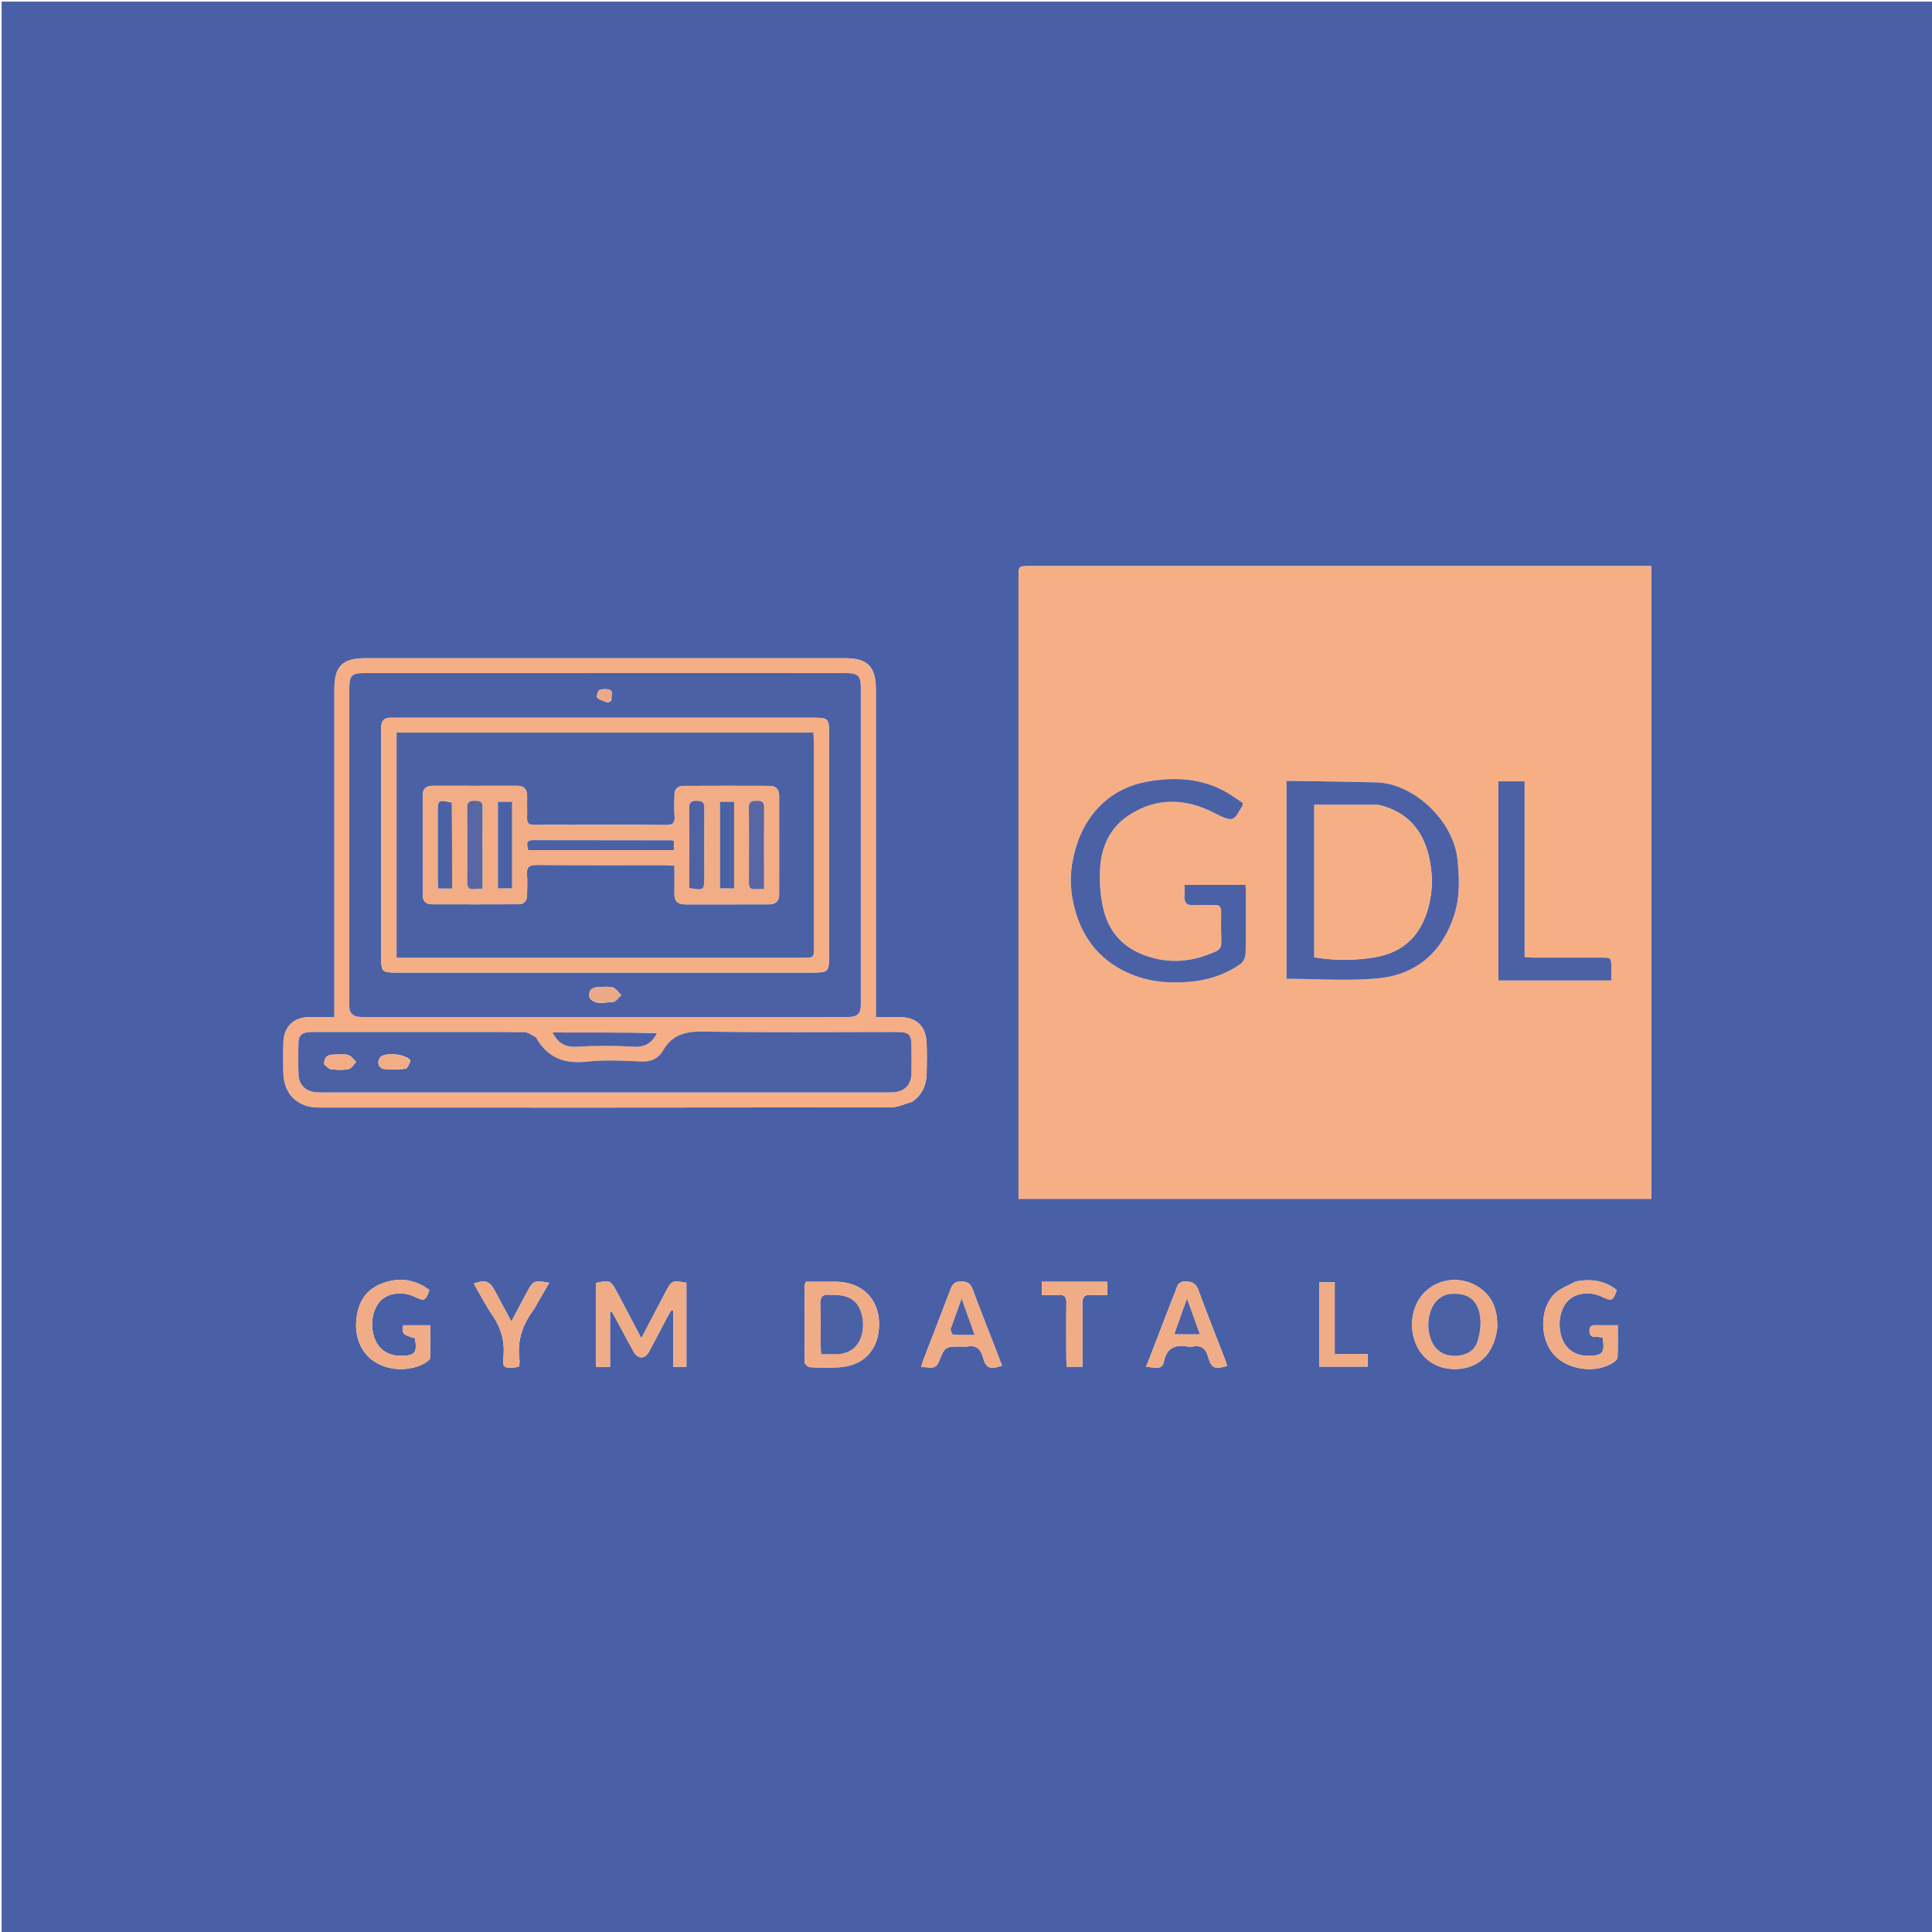 <svg version="1.1" id="Layer_1" xmlns="http://www.w3.org/2000/svg" xmlns:xlink="http://www.w3.org/1999/xlink" x="0px" y="0px"
	 width="100%" viewBox="0 0 1200 1200" enable-background="new 0 0 1200 1200" xml:space="preserve">
<path fill="#4960A6" opacity="1" stroke="none" 
	d="
M581,1201 

	C387.333,1201 194.167,1201 1,1201 
	C1,801 1,401 1,1 
	C401,1 801,1 1201,1 
	C1201,401 1201,801 1201,1201 
	C994.5,1201 788,1201 581,1201 
M632.622,554.5 
	C632.622,617.885 632.622,681.27 632.622,744.602 
	C764.299,744.602 894.993,744.602 1025.586,744.602 
	C1025.586,613.469 1025.586,482.758 1025.586,351.623 
	C1023.356,351.623 1021.539,351.623 1019.722,351.623 
	C892.915,351.623 766.108,351.622 639.3,351.626 
	C632.639,351.626 632.625,351.645 632.625,358.54 
	C632.621,423.526 632.622,488.513 632.622,554.5 
M566.646,684.262 
	C572.754,680.015 575.428,673.975 575.569,666.732 
	C575.689,660.57 575.766,654.398 575.56,648.241 
	C575.196,637.327 569.495,631.87 558.541,631.716 
	C553.593,631.647 548.643,631.705 544.003,631.705 
	C544.003,627.74 544.003,624.447 544.003,621.154 
	C544.003,556.844 544.005,492.533 544.002,428.223 
	C544.001,414.063 538.861,408.839 524.865,408.838 
	C425.567,408.831 326.269,408.831 226.971,408.837 
	C212.736,408.837 207.704,413.85 207.703,428.015 
	C207.698,492.492 207.7,556.969 207.7,621.446 
	C207.7,624.591 207.7,627.737 207.7,631.738 
	C202.315,631.738 196.871,631.568 191.441,631.776 
	C182.081,632.134 176.332,637.956 176.059,647.328 
	C175.878,653.488 175.962,659.657 176.007,665.821 
	C176.106,679.4 184.556,687.903 198.27,687.907 
	C316.561,687.944 434.852,687.962 553.143,687.792 
	C557.445,687.786 561.744,685.769 566.646,684.262 
M386.341,826.226 
	C388.705,830.627 390.98,835.079 393.455,839.416 
	C396.291,844.385 400.513,844.359 403.26,839.314 
	C407.002,832.443 410.543,825.463 414.203,818.548 
	C415.07,816.91 416.068,815.342 417.005,813.742 
	C417.379,813.88 417.753,814.018 418.127,814.155 
	C418.127,825.714 418.127,837.273 418.127,848.913 
	C421.203,848.913 423.763,848.913 426.339,848.913 
	C426.339,831.213 426.339,813.955 426.339,796.773 
	C417.583,795.131 417.083,795.375 413.428,802.384 
	C408.506,811.821 403.554,821.242 398.351,831.173 
	C393.104,821.234 388.069,811.69 383.027,802.151 
	C379.418,795.323 378.474,794.93 370.223,796.922 
	C370.223,814.134 370.223,831.405 370.223,849.008 
	C372.948,849.008 375.519,849.008 378.92,849.008 
	C378.92,837.406 378.92,826.13 378.92,814.853 
	C379.3,814.805 379.68,814.758 380.06,814.711 
	C382.051,818.325 384.042,821.94 386.341,826.226 
M513.487,796.126 
	C509.175,796.126 504.864,796.126 500.578,796.126 
	C500.228,797.114 499.825,797.723 499.822,798.334 
	C499.749,814.326 499.652,830.319 499.828,846.308 
	C499.839,847.331 501.969,849.135 503.189,849.202 
	C508.836,849.514 514.516,849.496 520.174,849.309 
	C536.358,848.773 546.262,838.196 546.012,821.896 
	C545.776,806.567 535.222,796.319 519.47,796.131 
	C517.804,796.111 516.137,796.127 513.487,796.126 
M929.916,825.238 
	C930.496,813.524 926.883,803.83 916.035,798.089 
	C905.583,792.558 892.627,794.687 884.707,802.829 
	C876.446,811.32 874.621,825.652 880.39,836.737 
	C885.745,847.028 896.727,852.041 909.124,849.854 
	C920.449,847.857 928.039,839.181 929.916,825.238 
M221.126,823.409 
	C221.915,849.88 248.854,855.09 263.864,846.709 
	C265.204,845.961 267.052,844.529 267.109,843.339 
	C267.426,836.755 267.26,830.147 267.26,823.123 
	C263.851,823.123 261.209,823.123 258.567,823.123 
	C255.817,823.123 253.067,823.123 250.417,823.123 
	C249.838,828.752 249.838,828.752 257.784,831.336 
	C259.161,840.28 257.835,841.975 249.341,842.115 
	C241.606,842.243 235.751,838.653 233.008,832.101 
	C229.442,823.581 231.159,812.662 236.892,807.395 
	C241.782,802.902 250.603,802.072 257.574,805.449 
	C263.586,808.361 264.31,808.055 266.721,801.295 
	C257.463,794.272 247.232,793.173 236.673,797.426 
	C225.632,801.872 221.415,811.106 221.126,823.409 
M978.587,795.954 
	C974.065,798.581 968.652,800.361 965.194,804 
	C956.13,813.54 956.482,831.575 965.045,841.265 
	C973.652,851.004 991.142,853.402 1002.118,846.241 
	C1003.245,845.507 1004.662,844.13 1004.705,843.003 
	C1004.953,836.58 1004.825,830.142 1004.825,823.125 
	C999.903,823.125 995.619,823.202 991.339,823.096 
	C988.821,823.033 987.202,823.477 987.254,826.57 
	C987.302,829.378 988.442,830.475 991.166,830.382 
	C992.608,830.332 994.062,830.609 995.416,830.73 
	C996.936,840.224 995.563,841.97 986.822,842.112 
	C979.089,842.239 973.282,838.67 970.514,832.091 
	C966.956,823.637 968.701,812.615 974.423,807.4 
	C979.369,802.892 988.035,802.079 995.089,805.46 
	C1001.114,808.348 1001.86,808.031 1004.2,801.337 
	C996.889,795.384 988.483,794.17 978.587,795.954 
M616.773,833.625 
	C612.562,822.78 608.182,811.996 604.234,801.056 
	C602.898,797.354 601.164,796.044 597.122,795.933 
	C592.768,795.814 591.483,797.923 590.207,801.305 
	C584.753,815.764 579.11,830.152 573.56,844.575 
	C573.052,845.896 572.716,847.284 572.14,849.164 
	C576.478,848.743 580.887,851.502 583.196,845.673 
	C586.908,836.301 587.048,836.357 597.163,836.357 
	C598.328,836.357 599.521,836.525 600.651,836.328 
	C606.239,835.351 609.038,837.635 610.542,843.157 
	C612.38,849.906 615.062,850.797 622.358,848.245 
	C620.569,843.614 618.782,838.991 616.773,833.625 
M729.057,804.459 
	C723.401,819.125 717.745,833.79 711.845,849.09 
	C716.413,848.805 721.68,851.733 722.926,845.738 
	C724.729,837.07 729.805,835.05 737.541,836.331 
	C738.674,836.518 739.895,836.525 741.025,836.328 
	C746.488,835.38 749.014,837.839 750.483,843.043 
	C752.416,849.893 754.695,850.673 762.215,848.385 
	C761.757,847.001 761.358,845.601 760.836,844.247 
	C755.333,829.981 749.634,815.787 744.406,801.422 
	C742.897,797.276 740.86,796.093 736.529,795.939 
	C730.423,795.723 731.171,800.676 729.057,804.459 
M331.639,813.21 
	C334.757,807.806 337.875,802.402 341.117,796.783 
	C331.488,795.153 331.184,795.292 327.112,802.935 
	C323.999,808.78 320.9,814.633 317.608,820.833 
	C314.037,814.166 310.689,807.889 307.316,801.625 
	C304.071,795.599 301.4,794.663 294.249,797.237 
	C298.116,803.88 301.584,810.721 305.881,816.994 
	C311.183,824.734 313.521,832.859 312.762,842.266 
	C312.159,849.742 312.648,849.796 320.04,849.295 
	C320.824,849.242 321.587,848.891 322.467,848.649 
	C322.554,847.171 322.856,845.822 322.674,844.542 
	C321.039,833.034 324.418,822.957 331.639,813.21 
M654.63,796.123 
	C652.196,796.123 649.762,796.123 647.096,796.123 
	C647.096,799.131 647.096,801.501 647.096,804.363 
	C650.834,804.363 654.155,804.55 657.446,804.314 
	C661.147,804.047 662.413,805.445 662.353,809.174 
	C662.169,820.669 662.277,832.169 662.307,843.668 
	C662.312,845.421 662.509,847.174 662.616,848.914 
	C666.084,848.914 668.972,848.914 672.356,848.914 
	C672.356,846.673 672.356,844.87 672.356,843.067 
	C672.358,832.068 672.52,821.066 672.28,810.073 
	C672.186,805.797 673.397,803.88 677.904,804.302 
	C681.136,804.605 684.42,804.361 687.73,804.361 
	C687.73,801.272 687.73,799.009 687.73,796.123 
	C676.839,796.123 666.218,796.123 654.63,796.123 
M829.016,814.501 
	C829.016,808.568 829.016,802.635 829.016,796.475 
	C825.486,796.475 822.604,796.475 819.425,796.475 
	C819.425,814.045 819.425,831.271 819.425,848.839 
	C829.552,848.839 839.534,848.839 849.476,848.839 
	C849.476,846.085 849.476,843.855 849.476,840.991 
	C842.544,840.991 835.992,840.991 829.016,840.991 
	C829.016,832.07 829.016,823.785 829.016,814.501 
z"/>
<path fill="#F6AF85" opacity="1" stroke="none" 
	d="
M632.622,554 
	C632.622,488.513 632.621,423.526 632.625,358.54 
	C632.625,351.645 632.639,351.626 639.3,351.626 
	C766.108,351.622 892.915,351.623 1019.722,351.623 
	C1021.539,351.623 1023.356,351.623 1025.586,351.623 
	C1025.586,482.758 1025.586,613.469 1025.586,744.602 
	C894.993,744.602 764.299,744.602 632.622,744.602 
	C632.622,681.27 632.622,617.885 632.622,554 
M799.071,561.5 
	C799.071,577.233 799.071,592.967 799.071,607.968 
	C818.865,607.968 837.944,609.517 856.662,607.577 
	C880.223,605.135 895.995,590.954 903.299,568.17 
	C906.907,556.917 906.435,545.408 905.239,533.718 
	C902.818,510.051 878.51,486.57 854.749,485.948 
	C838.14,485.514 821.525,485.34 804.913,485.058 
	C803.141,485.028 801.368,485.054 799.071,485.054 
	C799.071,510.639 799.071,535.57 799.071,561.5 
M666.368,533.127 
	C664.138,544.18 664.786,555.038 667.921,565.896 
	C672.978,583.408 683.365,596.223 699.963,603.972 
	C712.078,609.628 724.861,610.885 737.959,609.909 
	C749.778,609.029 760.831,605.516 770.56,598.68 
	C772.303,597.455 773.611,594.417 773.666,592.18 
	C773.979,579.688 773.854,567.184 773.85,554.685 
	C773.85,553.065 773.684,551.445 773.584,549.61 
	C760.876,549.61 748.526,549.61 735.757,549.61 
	C735.757,552.165 735.895,554.322 735.728,556.455 
	C735.388,560.813 737.289,562.457 741.609,562.178 
	C745.758,561.91 749.946,562.285 754.102,562.079 
	C757.347,561.919 758.572,563.11 758.5,566.372 
	C758.361,572.702 758.382,579.042 758.588,585.369 
	C758.683,588.309 757.583,589.887 754.924,591.073 
	C742.733,596.511 730.334,598.538 717.084,595.253 
	C700.948,591.251 689.768,581.759 685.624,565.786 
	C683.371,557.1 682.785,547.638 683.35,538.646 
	C684.157,525.791 689.505,514.25 700.481,506.811 
	C717.724,495.124 736.32,495.652 754.079,504.899 
	C767.191,511.726 766.261,508.978 771.68,500.506 
	C771.833,500.268 771.746,499.876 771.838,498.677 
	C768.066,496.247 764.118,493.254 759.787,490.995 
	C744.903,483.23 729.057,482.578 712.891,485.448 
	C701.384,487.49 691.175,492.443 682.993,500.798 
	C674.393,509.579 669.3,520.372 666.368,533.127 
M988.48,609.008 
	C992.415,609.008 996.349,609.008 1000.804,609.008 
	C1000.804,606.008 1000.807,603.71 1000.804,601.412 
	C1000.795,594.81 1000.794,594.8 994.419,594.796 
	C980.593,594.789 966.767,594.804 952.941,594.781 
	C951.165,594.778 949.39,594.606 946.962,594.477 
	C946.962,557.833 946.962,521.638 946.962,485.297 
	C941.181,485.297 936.084,485.297 930.665,485.297 
	C930.665,526.576 930.665,567.595 930.665,609.008 
	C949.875,609.008 968.68,609.008 988.48,609.008 
z"/>
<path fill="#F5AE85" opacity="1" stroke="none" 
	d="
M566.345,684.476 
	C561.744,685.769 557.445,687.786 553.143,687.792 
	C434.852,687.962 316.561,687.944 198.27,687.907 
	C184.556,687.903 176.106,679.4 176.007,665.821 
	C175.962,659.657 175.878,653.488 176.059,647.328 
	C176.332,637.956 182.081,632.134 191.441,631.776 
	C196.871,631.568 202.315,631.738 207.7,631.738 
	C207.7,627.737 207.7,624.591 207.7,621.446 
	C207.7,556.969 207.698,492.492 207.703,428.015 
	C207.704,413.85 212.736,408.837 226.971,408.837 
	C326.269,408.831 425.567,408.831 524.865,408.838 
	C538.861,408.839 544.001,414.063 544.002,428.223 
	C544.005,492.533 544.003,556.844 544.003,621.154 
	C544.003,624.447 544.003,627.74 544.003,631.705 
	C548.643,631.705 553.593,631.647 558.541,631.716 
	C569.495,631.87 575.196,637.327 575.56,648.241 
	C575.766,654.398 575.689,660.57 575.569,666.732 
	C575.428,673.975 572.754,680.015 566.345,684.476 
M486.5,418.063 
	C400.201,418.063 313.903,418.062 227.604,418.065 
	C218.136,418.065 216.964,419.234 216.963,428.679 
	C216.96,492.986 216.961,557.294 216.963,621.602 
	C216.963,622.934 216.933,624.27 217.008,625.599 
	C217.209,629.12 219.158,631.118 222.596,631.521 
	C224.571,631.753 226.585,631.706 228.582,631.706 
	C303.885,631.714 379.188,631.713 454.491,631.713 
	C478.315,631.713 502.139,631.741 525.963,631.691 
	C532.793,631.677 534.692,629.806 534.694,623.12 
	C534.72,557.812 534.721,492.505 534.696,427.198 
	C534.693,419.836 532.873,418.09 525.485,418.072 
	C512.823,418.042 500.162,418.064 486.5,418.063 
M411.44,652.944 
	C408.351,658.057 403.899,659.535 397.96,659.288 
	C386.815,658.824 375.529,658.183 364.498,659.4 
	C350.618,660.93 340.215,657.088 333.209,644.852 
	C333.046,644.567 332.837,644.23 332.563,644.101 
	C330.314,643.041 328.054,641.155 325.779,641.131 
	C304.618,640.901 283.453,640.995 262.289,640.995 
	C239.459,640.995 216.629,640.979 193.799,641.007 
	C187.818,641.014 185.561,642.684 185.389,647.783 
	C185.165,654.44 185.117,661.124 185.465,667.772 
	C185.787,673.924 189.909,677.778 196.049,678.368 
	C197.868,678.542 199.71,678.516 201.542,678.516 
	C317.693,678.522 433.843,678.522 549.994,678.518 
	C551.66,678.518 553.332,678.543 554.99,678.418 
	C561.929,677.893 565.962,673.73 566.093,666.831 
	C566.195,661.5 566.127,656.166 566.119,650.833 
	C566.107,642.232 564.887,640.998 556.332,640.997 
	C516.504,640.992 476.669,641.41 436.853,640.725 
	C425.87,640.536 417.483,642.613 411.44,652.944 
M407.857,641.288 
	C386.396,641.288 364.936,641.288 343.239,641.288 
	C346.62,648.082 351.214,650.531 358.378,650.118 
	C369.999,649.448 381.719,649.414 393.335,650.129 
	C400.566,650.575 404.973,647.881 407.857,641.288 
z"/>
<path fill="#EFAC86" opacity="1" stroke="none" 
	d="
M386.187,825.89 
	C384.042,821.94 382.051,818.325 380.06,814.711 
	C379.68,814.758 379.3,814.805 378.92,814.853 
	C378.92,826.13 378.92,837.406 378.92,849.008 
	C375.519,849.008 372.948,849.008 370.223,849.008 
	C370.223,831.405 370.223,814.134 370.223,796.922 
	C378.474,794.93 379.418,795.323 383.027,802.151 
	C388.069,811.69 393.104,821.234 398.351,831.173 
	C403.554,821.242 408.506,811.821 413.428,802.384 
	C417.083,795.375 417.583,795.131 426.339,796.773 
	C426.339,813.955 426.339,831.213 426.339,848.913 
	C423.763,848.913 421.203,848.913 418.127,848.913 
	C418.127,837.273 418.127,825.714 418.127,814.155 
	C417.753,814.018 417.379,813.88 417.005,813.742 
	C416.068,815.342 415.07,816.91 414.203,818.548 
	C410.543,825.463 407.002,832.443 403.26,839.314 
	C400.513,844.359 396.291,844.385 393.455,839.416 
	C390.98,835.079 388.705,830.627 386.187,825.89 
z"/>
<path fill="#F0AC86" opacity="1" stroke="none" 
	d="
M513.979,796.126 
	C516.137,796.127 517.804,796.111 519.47,796.131 
	C535.222,796.319 545.776,806.567 546.012,821.896 
	C546.262,838.196 536.358,848.773 520.174,849.309 
	C514.516,849.496 508.836,849.514 503.189,849.202 
	C501.969,849.135 499.839,847.331 499.828,846.308 
	C499.652,830.319 499.749,814.326 499.822,798.334 
	C499.825,797.723 500.228,797.114 500.578,796.126 
	C504.864,796.126 509.175,796.126 513.979,796.126 
M521.949,841.034 
	C534.096,839.5 537.123,828.016 535.703,818.858 
	C534.21,809.235 528.777,804.605 519.105,804.356 
	C517.941,804.326 516.761,804.469 515.615,804.327 
	C511.209,803.778 509.392,805.298 509.595,810.076 
	C509.963,818.708 509.681,827.368 509.718,836.016 
	C509.725,837.602 509.959,839.186 510.116,841.105 
	C514.118,841.105 517.588,841.105 521.949,841.034 
z"/>
<path fill="#F0AC86" opacity="1" stroke="none" 
	d="
M929.893,825.689 
	C928.039,839.181 920.449,847.857 909.124,849.854 
	C896.727,852.041 885.745,847.028 880.39,836.737 
	C874.621,825.652 876.446,811.32 884.707,802.829 
	C892.627,794.687 905.583,792.558 916.035,798.089 
	C926.883,803.83 930.496,813.524 929.893,825.689 
M899.167,803.914 
	C886.247,806.767 884.577,825.717 890.201,834.939 
	C893.599,840.511 898.823,842.508 905.094,842.069 
	C911.095,841.649 915.974,838.766 917.735,833.094 
	C919.214,828.336 919.967,822.936 919.355,818.03 
	C917.991,807.072 911.113,802.423 899.167,803.914 
z"/>
<path fill="#F0AC86" opacity="1" stroke="none" 
	d="
M221.126,822.957 
	C221.415,811.106 225.632,801.872 236.673,797.426 
	C247.232,793.173 257.463,794.272 266.721,801.295 
	C264.31,808.055 263.586,808.361 257.574,805.449 
	C250.603,802.072 241.782,802.902 236.892,807.395 
	C231.159,812.662 229.442,823.581 233.008,832.101 
	C235.751,838.653 241.606,842.243 249.341,842.115 
	C257.835,841.975 259.161,840.28 257.784,831.336 
	C249.838,828.752 249.838,828.752 250.417,823.123 
	C253.067,823.123 255.817,823.123 258.567,823.123 
	C261.209,823.123 263.851,823.123 267.26,823.123 
	C267.26,830.147 267.426,836.755 267.109,843.339 
	C267.052,844.529 265.204,845.961 263.864,846.709 
	C248.854,855.09 221.915,849.88 221.126,822.957 
z"/>
<path fill="#EFAC86" opacity="1" stroke="none" 
	d="
M978.998,795.86 
	C988.483,794.17 996.889,795.384 1004.2,801.337 
	C1001.86,808.031 1001.114,808.348 995.089,805.46 
	C988.035,802.079 979.369,802.892 974.423,807.4 
	C968.701,812.615 966.956,823.637 970.514,832.091 
	C973.282,838.67 979.089,842.239 986.822,842.112 
	C995.563,841.97 996.936,840.224 995.416,830.73 
	C994.062,830.609 992.608,830.332 991.166,830.382 
	C988.442,830.475 987.302,829.378 987.254,826.57 
	C987.202,823.477 988.821,823.033 991.339,823.096 
	C995.619,823.202 999.903,823.125 1004.825,823.125 
	C1004.825,830.142 1004.953,836.58 1004.705,843.003 
	C1004.662,844.13 1003.245,845.507 1002.118,846.241 
	C991.142,853.402 973.652,851.004 965.045,841.265 
	C956.482,831.575 956.13,813.54 965.194,804 
	C968.652,800.361 974.065,798.581 978.998,795.86 
z"/>
<path fill="#F0AC86" opacity="1" stroke="none" 
	d="
M616.885,833.996 
	C618.782,838.991 620.569,843.614 622.358,848.245 
	C615.062,850.797 612.38,849.906 610.542,843.157 
	C609.038,837.635 606.239,835.351 600.651,836.328 
	C599.521,836.525 598.328,836.357 597.163,836.357 
	C587.048,836.357 586.908,836.301 583.196,845.673 
	C580.887,851.502 576.478,848.743 572.14,849.164 
	C572.716,847.284 573.052,845.896 573.56,844.575 
	C579.11,830.152 584.753,815.764 590.207,801.305 
	C591.483,797.923 592.768,795.814 597.122,795.933 
	C601.164,796.044 602.898,797.354 604.234,801.056 
	C608.182,811.996 612.562,822.78 616.885,833.996 
M590.199,826.121 
	C590.812,827.112 591.374,828.917 592.048,828.96 
	C596.229,829.224 600.436,829.093 605.337,829.093 
	C602.596,821.443 600.173,814.679 597.28,806.606 
	C594.74,813.664 592.637,819.51 590.199,826.121 
z"/>
<path fill="#F0AC86" opacity="1" stroke="none" 
	d="
M729.187,804.095 
	C731.171,800.676 730.423,795.723 736.529,795.939 
	C740.86,796.093 742.897,797.276 744.406,801.422 
	C749.634,815.787 755.333,829.981 760.836,844.247 
	C761.358,845.601 761.757,847.001 762.215,848.385 
	C754.695,850.673 752.416,849.893 750.483,843.043 
	C749.014,837.839 746.488,835.38 741.025,836.328 
	C739.895,836.525 738.674,836.518 737.541,836.331 
	C729.805,835.05 724.729,837.07 722.926,845.738 
	C721.68,851.733 716.413,848.805 711.845,849.09 
	C717.745,833.79 723.401,819.125 729.187,804.095 
M734.243,814.884 
	C732.681,819.35 731.118,823.816 729.392,828.751 
	C735.007,828.751 739.808,828.751 745.217,828.751 
	C742.6,821.45 740.174,814.681 737.296,806.651 
	C736.095,809.95 735.324,812.069 734.243,814.884 
z"/>
<path fill="#EFAC86" opacity="1" stroke="none" 
	d="
M331.444,813.519 
	C324.418,822.957 321.039,833.034 322.674,844.542 
	C322.856,845.822 322.554,847.171 322.467,848.649 
	C321.587,848.891 320.824,849.242 320.04,849.295 
	C312.648,849.796 312.159,849.742 312.762,842.266 
	C313.521,832.859 311.183,824.734 305.881,816.994 
	C301.584,810.721 298.116,803.88 294.249,797.237 
	C301.4,794.663 304.071,795.599 307.316,801.625 
	C310.689,807.889 314.037,814.166 317.608,820.833 
	C320.9,814.633 323.999,808.78 327.112,802.935 
	C331.184,795.292 331.488,795.153 341.117,796.783 
	C337.875,802.402 334.757,807.806 331.444,813.519 
z"/>
<path fill="#F0AC86" opacity="1" stroke="none" 
	d="
M655.114,796.123 
	C666.218,796.123 676.839,796.123 687.73,796.123 
	C687.73,799.009 687.73,801.272 687.73,804.361 
	C684.42,804.361 681.136,804.605 677.904,804.302 
	C673.397,803.88 672.186,805.797 672.28,810.073 
	C672.52,821.066 672.358,832.068 672.356,843.067 
	C672.356,844.87 672.356,846.673 672.356,848.914 
	C668.972,848.914 666.084,848.914 662.616,848.914 
	C662.509,847.174 662.312,845.421 662.307,843.668 
	C662.277,832.169 662.169,820.669 662.353,809.174 
	C662.413,805.445 661.147,804.047 657.446,804.314 
	C654.155,804.55 650.834,804.363 647.096,804.363 
	C647.096,801.501 647.096,799.131 647.096,796.123 
	C649.762,796.123 652.196,796.123 655.114,796.123 
z"/>
<path fill="#F0AC86" opacity="1" stroke="none" 
	d="
M829.016,815.001 
	C829.016,823.785 829.016,832.07 829.016,840.991 
	C835.992,840.991 842.544,840.991 849.476,840.991 
	C849.476,843.855 849.476,846.085 849.476,848.839 
	C839.534,848.839 829.552,848.839 819.425,848.839 
	C819.425,831.271 819.425,814.045 819.425,796.475 
	C822.604,796.475 825.486,796.475 829.016,796.475 
	C829.016,802.635 829.016,808.568 829.016,815.001 
z"/>
<path fill="#4C61A5" opacity="1" stroke="none" 
	d="
M799.071,561 
	C799.071,535.57 799.071,510.639 799.071,485.054 
	C801.368,485.054 803.141,485.028 804.913,485.058 
	C821.525,485.34 838.14,485.514 854.749,485.948 
	C878.51,486.57 902.818,510.051 905.239,533.718 
	C906.435,545.408 906.907,556.917 903.299,568.17 
	C895.995,590.954 880.223,605.135 856.662,607.577 
	C837.944,609.517 818.865,607.968 799.071,607.968 
	C799.071,592.967 799.071,577.233 799.071,561 
M856.248,499.949 
	C843.023,499.949 829.797,499.949 816.327,499.949 
	C816.327,531.234 816.327,562.912 816.327,594.604 
	C829.157,596.676 841.694,596.643 854.163,594.515 
	C870.627,591.706 881.395,582.107 886.405,566.202 
	C889.987,554.829 890.188,543.227 887.441,531.697 
	C883.537,515.315 873.899,504.187 856.248,499.949 
z"/>
<path fill="#4B61A6" opacity="1" stroke="none" 
	d="
M666.591,532.76 
	C669.3,520.372 674.393,509.579 682.993,500.798 
	C691.175,492.443 701.384,487.49 712.891,485.448 
	C729.057,482.578 744.903,483.23 759.787,490.995 
	C764.118,493.254 768.066,496.247 771.838,498.677 
	C771.746,499.876 771.833,500.268 771.68,500.506 
	C766.261,508.978 767.191,511.726 754.079,504.899 
	C736.32,495.652 717.724,495.124 700.481,506.811 
	C689.505,514.25 684.157,525.791 683.35,538.646 
	C682.785,547.638 683.371,557.1 685.624,565.786 
	C689.768,581.759 700.948,591.251 717.084,595.253 
	C730.334,598.538 742.733,596.511 754.924,591.073 
	C757.583,589.887 758.683,588.309 758.588,585.369 
	C758.382,579.042 758.361,572.702 758.5,566.372 
	C758.572,563.11 757.347,561.919 754.102,562.079 
	C749.946,562.285 745.758,561.91 741.609,562.178 
	C737.289,562.457 735.388,560.813 735.728,556.455 
	C735.895,554.322 735.757,552.165 735.757,549.61 
	C748.526,549.61 760.876,549.61 773.584,549.61 
	C773.684,551.445 773.85,553.065 773.85,554.685 
	C773.854,567.184 773.979,579.688 773.666,592.18 
	C773.611,594.417 772.303,597.455 770.56,598.68 
	C760.831,605.516 749.778,609.029 737.959,609.909 
	C724.861,610.885 712.078,609.628 699.963,603.972 
	C683.365,596.223 672.978,583.408 667.921,565.896 
	C664.786,555.038 664.138,544.18 666.591,532.76 
z"/>
<path fill="#4C61A5" opacity="1" stroke="none" 
	d="
M987.983,609.008 
	C968.68,609.008 949.875,609.008 930.665,609.008 
	C930.665,567.595 930.665,526.576 930.665,485.297 
	C936.084,485.297 941.181,485.297 946.962,485.297 
	C946.962,521.638 946.962,557.833 946.962,594.477 
	C949.39,594.606 951.165,594.778 952.941,594.781 
	C966.767,594.804 980.593,594.789 994.419,594.796 
	C1000.794,594.8 1000.795,594.81 1000.804,601.412 
	C1000.807,603.71 1000.804,606.008 1000.804,609.008 
	C996.349,609.008 992.415,609.008 987.983,609.008 
z"/>
<path fill="#4C61A5" opacity="1" stroke="none" 
	d="
M487,418.063 
	C500.162,418.064 512.823,418.042 525.485,418.072 
	C532.873,418.09 534.693,419.836 534.696,427.198 
	C534.721,492.505 534.72,557.812 534.694,623.12 
	C534.692,629.806 532.793,631.677 525.963,631.691 
	C502.139,631.741 478.315,631.713 454.491,631.713 
	C379.188,631.713 303.885,631.714 228.582,631.706 
	C226.585,631.706 224.571,631.753 222.596,631.521 
	C219.158,631.118 217.209,629.12 217.008,625.599 
	C216.933,624.27 216.963,622.934 216.963,621.602 
	C216.961,557.294 216.96,492.986 216.963,428.679 
	C216.964,419.234 218.136,418.065 227.604,418.065 
	C313.903,418.062 400.201,418.063 487,418.063 
M236.793,469.5 
	C236.793,511.497 236.788,553.494 236.796,595.491 
	C236.797,603.317 237.547,604.058 245.386,604.058 
	C332.213,604.062 419.04,604.062 505.867,604.057 
	C514.103,604.057 514.917,603.221 514.917,594.809 
	C514.922,548.313 514.92,501.816 514.918,455.319 
	C514.918,446.359 514.342,445.794 505.185,445.794 
	C418.858,445.792 332.531,445.793 246.204,445.794 
	C245.205,445.794 244.202,445.849 243.205,445.791 
	C238.801,445.537 236.725,447.565 236.789,452.002 
	C236.868,457.5 236.799,463.001 236.793,469.5 
M366.208,619.943 
	C370.348,624.67 375.84,622.372 380.715,622.332 
	C382.448,622.318 384.159,619.621 385.88,618.149 
	C384.169,616.485 382.708,613.943 380.688,613.367 
	C377.766,612.536 374.433,613.004 371.286,613.146 
	C367.562,613.315 365.289,614.994 366.208,619.943 
M379.786,435.091 
	C379.718,432.899 380.404,429.357 379.418,428.805 
	C377.527,427.747 374.522,427.869 372.315,428.565 
	C371.371,428.863 370.367,432.882 370.95,433.378 
	C372.688,434.86 375.174,435.506 377.431,436.303 
	C377.883,436.463 378.609,435.845 379.786,435.091 
z"/>
<path fill="#4C61A5" opacity="1" stroke="none" 
	d="
M411.68,652.679 
	C417.483,642.613 425.87,640.536 436.853,640.725 
	C476.669,641.41 516.504,640.992 556.332,640.997 
	C564.887,640.998 566.107,642.232 566.119,650.833 
	C566.127,656.166 566.195,661.5 566.093,666.831 
	C565.962,673.73 561.929,677.893 554.99,678.418 
	C553.332,678.543 551.66,678.518 549.994,678.518 
	C433.843,678.522 317.693,678.522 201.542,678.516 
	C199.71,678.516 197.868,678.542 196.049,678.368 
	C189.909,677.778 185.787,673.924 185.465,667.772 
	C185.117,661.124 185.165,654.44 185.389,647.783 
	C185.561,642.684 187.818,641.014 193.799,641.007 
	C216.629,640.979 239.459,640.995 262.289,640.995 
	C283.453,640.995 304.618,640.901 325.779,641.131 
	C328.054,641.155 330.314,643.041 332.563,644.101 
	C332.837,644.23 333.046,644.567 333.209,644.852 
	C340.215,657.088 350.618,660.93 364.498,659.4 
	C375.529,658.183 386.815,658.824 397.96,659.288 
	C403.899,659.535 408.351,658.057 411.68,652.679 
M254.991,658.753 
	C252.374,654.726 239.445,653.268 236.281,656.642 
	C233.901,659.18 234.992,663.553 238.516,663.965 
	C242.904,664.477 247.443,664.361 251.829,663.816 
	C253.069,663.661 254.003,661.055 254.991,658.753 
M201.403,661.184 
	C202.784,662.201 204.08,663.913 205.564,664.096 
	C209.149,664.539 212.925,664.776 216.418,664.074 
	C218.244,663.707 219.636,661.181 221.223,659.631 
	C219.59,658.117 218.169,655.76 216.274,655.282 
	C213.315,654.536 210.034,655.009 206.891,655.063 
	C203.424,655.123 201.204,656.614 201.403,661.184 
z"/>
<path fill="#4C61A5" opacity="1" stroke="none" 
	d="
M407.995,641.616 
	C404.973,647.881 400.566,650.575 393.335,650.129 
	C381.719,649.414 369.999,649.448 358.378,650.118 
	C351.214,650.531 346.62,648.082 343.239,641.288 
	C364.936,641.288 386.396,641.288 407.995,641.616 
z"/>
<path fill="#4B61A6" opacity="1" stroke="none" 
	d="
M521.504,841.069 
	C517.588,841.105 514.118,841.105 510.116,841.105 
	C509.959,839.186 509.725,837.602 509.718,836.016 
	C509.681,827.368 509.963,818.708 509.595,810.076 
	C509.392,805.298 511.209,803.778 515.615,804.327 
	C516.761,804.469 517.941,804.326 519.105,804.356 
	C528.777,804.605 534.21,809.235 535.703,818.858 
	C537.123,828.016 534.096,839.5 521.504,841.069 
z"/>
<path fill="#4B61A6" opacity="1" stroke="none" 
	d="
M899.596,803.84 
	C911.113,802.423 917.991,807.072 919.355,818.03 
	C919.967,822.936 919.214,828.336 917.735,833.094 
	C915.974,838.766 911.095,841.649 905.094,842.069 
	C898.823,842.508 893.599,840.511 890.201,834.939 
	C884.577,825.717 886.247,806.767 899.596,803.84 
z"/>
<path fill="#4C61A5" opacity="1" stroke="none" 
	d="
M590.366,825.738 
	C592.637,819.51 594.74,813.664 597.28,806.606 
	C600.173,814.679 602.596,821.443 605.337,829.093 
	C600.436,829.093 596.229,829.224 592.048,828.96 
	C591.374,828.917 590.812,827.112 590.366,825.738 
z"/>
<path fill="#4C61A5" opacity="1" stroke="none" 
	d="
M734.398,814.536 
	C735.324,812.069 736.095,809.95 737.296,806.651 
	C740.174,814.681 742.6,821.45 745.217,828.751 
	C739.808,828.751 735.007,828.751 729.392,828.751 
	C731.118,823.816 732.681,819.35 734.398,814.536 
z"/>
<path fill="#F6AF85" opacity="1" stroke="none" 
	d="
M856.665,500.014 
	C873.899,504.187 883.537,515.315 887.441,531.697 
	C890.188,543.227 889.987,554.829 886.405,566.202 
	C881.395,582.107 870.627,591.706 854.163,594.515 
	C841.694,596.643 829.157,596.676 816.327,594.604 
	C816.327,562.912 816.327,531.234 816.327,499.949 
	C829.797,499.949 843.023,499.949 856.665,500.014 
z"/>
<path fill="#F5AF85" opacity="1" stroke="none" 
	d="
M236.793,469 
	C236.799,463.001 236.868,457.5 236.789,452.002 
	C236.725,447.565 238.801,445.537 243.205,445.791 
	C244.202,445.849 245.205,445.794 246.204,445.794 
	C332.531,445.793 418.858,445.792 505.185,445.794 
	C514.342,445.794 514.918,446.359 514.918,455.319 
	C514.92,501.816 514.922,548.313 514.917,594.809 
	C514.917,603.221 514.103,604.057 505.867,604.057 
	C419.04,604.062 332.213,604.062 245.386,604.058 
	C237.547,604.058 236.797,603.317 236.796,595.491 
	C236.788,553.494 236.793,511.497 236.793,469 
M423.5,455.02 
	C364.443,455.02 305.387,455.02 246.319,455.02 
	C246.319,501.999 246.319,548.087 246.319,594.843 
	C248.556,594.843 250.502,594.843 252.448,594.843 
	C334.589,594.843 416.73,594.843 498.871,594.841 
	C505.491,594.841 505.512,594.833 505.513,588.405 
	C505.52,546.085 505.521,503.764 505.504,461.444 
	C505.503,459.478 505.317,457.512 505.19,455.02 
	C478.063,455.02 451.281,455.02 423.5,455.02 
z"/>
<path fill="#EBAA87" opacity="1" stroke="none" 
	d="
M366.084,619.553 
	C365.289,614.994 367.562,613.315 371.286,613.146 
	C374.433,613.004 377.766,612.536 380.688,613.367 
	C382.708,613.943 384.169,616.485 385.88,618.149 
	C384.159,619.621 382.448,622.318 380.715,622.332 
	C375.84,622.372 370.348,624.67 366.084,619.553 
z"/>
<path fill="#EBAA87" opacity="1" stroke="none" 
	d="
M379.498,435.339 
	C378.609,435.845 377.883,436.463 377.431,436.303 
	C375.174,435.506 372.688,434.86 370.95,433.378 
	C370.367,432.882 371.371,428.863 372.315,428.565 
	C374.522,427.869 377.527,427.747 379.418,428.805 
	C380.404,429.357 379.718,432.899 379.498,435.339 
z"/>
<path fill="#F2AD86" opacity="1" stroke="none" 
	d="
M255.034,659.163 
	C254.003,661.055 253.069,663.661 251.829,663.816 
	C247.443,664.361 242.904,664.477 238.516,663.965 
	C234.992,663.553 233.901,659.18 236.281,656.642 
	C239.445,653.268 252.374,654.726 255.034,659.163 
z"/>
<path fill="#F2AD86" opacity="1" stroke="none" 
	d="
M201.299,660.797 
	C201.204,656.614 203.424,655.123 206.891,655.063 
	C210.034,655.009 213.315,654.536 216.274,655.282 
	C218.169,655.76 219.59,658.117 221.223,659.631 
	C219.636,661.181 218.244,663.707 216.418,664.074 
	C212.925,664.776 209.149,664.539 205.564,664.096 
	C204.08,663.913 202.784,662.201 201.299,660.797 
z"/>
<path fill="#4B61A6" opacity="1" stroke="none" 
	d="
M424,455.02 
	C451.281,455.02 478.063,455.02 505.19,455.02 
	C505.317,457.512 505.503,459.478 505.504,461.444 
	C505.521,503.764 505.52,546.085 505.513,588.405 
	C505.512,594.833 505.491,594.841 498.871,594.841 
	C416.73,594.843 334.589,594.843 252.448,594.843 
	C250.502,594.843 248.556,594.843 246.319,594.843 
	C246.319,548.087 246.319,501.999 246.319,455.02 
	C305.387,455.02 364.443,455.02 424,455.02 
M354.5,512.371 
	C346.838,512.366 339.174,512.281 331.514,512.394 
	C328.528,512.438 327.298,511.31 327.381,508.305 
	C327.506,503.811 327.296,499.308 327.419,494.814 
	C327.545,490.229 325.545,488.037 320.893,488.05 
	C303.569,488.101 286.245,488.095 268.921,488.05 
	C264.855,488.04 262.552,489.822 262.546,493.96 
	C262.513,514.615 262.519,535.27 262.566,555.924 
	C262.574,559.468 264.41,561.64 268.073,561.649 
	C286.062,561.696 304.052,561.706 322.041,561.631 
	C325.713,561.616 327.373,559.371 327.371,555.788 
	C327.369,551.624 327.694,547.432 327.321,543.303 
	C326.87,538.32 328.936,537.179 333.608,537.214 
	C360.092,537.408 386.578,537.302 413.064,537.321 
	C414.849,537.322 416.633,537.506 418.927,537.634 
	C418.927,543.679 419.041,549.308 418.891,554.93 
	C418.768,559.545 420.807,561.721 425.408,561.714 
	C442.732,561.688 460.056,561.696 477.38,561.711 
	C481.615,561.715 483.939,559.862 483.934,555.422 
	C483.913,535.099 483.904,514.777 483.943,494.455 
	C483.951,490.339 481.987,488.13 477.947,488.116 
	C460.124,488.057 442.3,488.052 424.477,488.14 
	C420.971,488.157 418.921,490.062 418.936,493.794 
	C418.954,498.125 418.644,502.48 419.001,506.781 
	C419.364,511.152 417.916,512.516 413.467,512.465 
	C394.147,512.242 374.823,512.371 354.5,512.371 
z"/>
<path fill="#F2AD86" opacity="1" stroke="none" 
	d="
M355,512.371 
	C374.823,512.371 394.147,512.242 413.467,512.465 
	C417.916,512.516 419.364,511.152 419.001,506.781 
	C418.644,502.48 418.954,498.125 418.936,493.794 
	C418.921,490.062 420.971,488.157 424.477,488.14 
	C442.3,488.052 460.124,488.057 477.947,488.116 
	C481.987,488.13 483.951,490.339 483.943,494.455 
	C483.904,514.777 483.913,535.099 483.934,555.422 
	C483.939,559.862 481.615,561.715 477.38,561.711 
	C460.056,561.696 442.732,561.688 425.408,561.714 
	C420.807,561.721 418.768,559.545 418.891,554.93 
	C419.041,549.308 418.927,543.679 418.927,537.634 
	C416.633,537.506 414.849,537.322 413.064,537.321 
	C386.578,537.302 360.092,537.408 333.608,537.214 
	C328.936,537.179 326.87,538.32 327.321,543.303 
	C327.694,547.432 327.369,551.624 327.371,555.788 
	C327.373,559.371 325.713,561.616 322.041,561.631 
	C304.052,561.706 286.062,561.696 268.073,561.649 
	C264.41,561.64 262.574,559.468 262.566,555.924 
	C262.519,535.27 262.513,514.615 262.546,493.96 
	C262.552,489.822 264.855,488.04 268.921,488.05 
	C286.245,488.095 303.569,488.101 320.893,488.05 
	C325.545,488.037 327.545,490.229 327.419,494.814 
	C327.296,499.308 327.506,503.811 327.381,508.305 
	C327.298,511.31 328.528,512.438 331.514,512.394 
	C339.174,512.281 346.838,512.366 355,512.371 
M474.573,542.426 
	C474.568,528.797 474.48,515.168 474.618,501.541 
	C474.652,498.106 473.166,497.314 470.116,497.381 
	C467.15,497.447 465.067,497.624 465.111,501.584 
	C465.285,517.039 465.214,532.497 465.151,547.953 
	C465.139,550.661 465.587,552.561 468.91,552.275 
	C470.526,552.136 472.165,552.251 474.573,552.251 
	C474.573,548.942 474.573,546.171 474.573,542.426 
M299.677,543.406 
	C299.673,529.441 299.562,515.474 299.732,501.511 
	C299.781,497.502 297.59,497.447 294.666,497.382 
	C291.586,497.314 290.167,498.194 290.196,501.596 
	C290.33,517.056 290.319,532.519 290.203,547.979 
	C290.178,551.208 291.262,552.631 294.521,552.27 
	C295.981,552.108 297.457,552.081 299.677,551.948 
	C299.677,549.258 299.677,546.815 299.677,543.406 
M397.5,527.992 
	C404.456,527.992 411.412,527.992 418.519,527.992 
	C418.519,525.712 418.519,524.013 418.519,522.355 
	C417.681,522.146 417.206,521.924 416.73,521.924 
	C388.238,521.888 359.746,521.899 331.254,521.825 
	C326.545,521.813 327.275,524.488 328.089,527.992 
	C350.926,527.992 373.713,527.992 397.5,527.992 
M428.156,545.362 
	C428.156,547.465 428.156,549.569 428.156,551.531 
	C437.224,553.156 437.391,553.025 437.392,544.79 
	C437.394,530.481 437.289,516.172 437.453,501.865 
	C437.494,498.198 435.966,497.436 432.698,497.404 
	C429.291,497.371 428.047,498.422 428.089,501.965 
	C428.255,516.105 428.156,530.248 428.156,545.362 
M455.97,538.489 
	C455.97,525.079 455.97,511.669 455.97,498.001 
	C452.696,498.001 450.028,498.001 447.199,498.001 
	C447.199,516.165 447.199,533.856 447.199,551.779 
	C450.19,551.779 452.867,551.779 455.97,551.779 
	C455.97,547.4 455.97,543.442 455.97,538.489 
M280.253,498.024 
	C272.051,496.729 271.936,496.818 271.935,504.634 
	C271.933,518.599 271.926,532.563 271.946,546.528 
	C271.949,548.293 272.105,550.058 272.192,551.862 
	C275.319,551.862 277.895,551.862 280.815,551.862 
	C280.815,533.951 280.815,516.377 280.253,498.024 
M318.065,530.5 
	C318.065,519.743 318.065,508.987 318.065,498.002 
	C314.75,498.002 312.081,498.002 309.278,498.002 
	C309.278,516.176 309.278,533.879 309.278,551.78 
	C312.272,551.78 314.955,551.78 318.065,551.78 
	C318.065,544.742 318.065,538.121 318.065,530.5 
z"/>
<path fill="#5866A3" opacity="1" stroke="none" 
	d="
M474.573,542.912 
	C474.573,546.171 474.573,548.942 474.573,552.251 
	C472.165,552.251 470.526,552.136 468.91,552.275 
	C465.587,552.561 465.139,550.661 465.151,547.953 
	C465.214,532.497 465.285,517.039 465.111,501.584 
	C465.067,497.624 467.15,497.447 470.116,497.381 
	C473.166,497.314 474.652,498.106 474.618,501.541 
	C474.48,515.168 474.568,528.797 474.573,542.912 
z"/>
<path fill="#5866A3" opacity="1" stroke="none" 
	d="
M299.677,543.888 
	C299.677,546.815 299.677,549.258 299.677,551.948 
	C297.457,552.081 295.981,552.108 294.521,552.27 
	C291.262,552.631 290.178,551.208 290.203,547.979 
	C290.319,532.519 290.33,517.056 290.196,501.596 
	C290.167,498.194 291.586,497.314 294.666,497.382 
	C297.59,497.447 299.781,497.502 299.732,501.511 
	C299.562,515.474 299.673,529.441 299.677,543.888 
z"/>
<path fill="#4B61A6" opacity="1" stroke="none" 
	d="
M397,527.992 
	C373.713,527.992 350.926,527.992 328.089,527.992 
	C327.275,524.488 326.545,521.813 331.254,521.825 
	C359.746,521.899 388.238,521.888 416.73,521.924 
	C417.206,521.924 417.681,522.146 418.519,522.355 
	C418.519,524.013 418.519,525.712 418.519,527.992 
	C411.412,527.992 404.456,527.992 397,527.992 
z"/>
<path fill="#4F62A5" opacity="1" stroke="none" 
	d="
M428.156,544.876 
	C428.156,530.248 428.255,516.105 428.089,501.965 
	C428.047,498.422 429.291,497.371 432.698,497.404 
	C435.966,497.436 437.494,498.198 437.453,501.865 
	C437.289,516.172 437.394,530.481 437.392,544.79 
	C437.391,553.025 437.224,553.156 428.156,551.531 
	C428.156,549.569 428.156,547.465 428.156,544.876 
z"/>
<path fill="#4B61A6" opacity="1" stroke="none" 
	d="
M455.97,538.986 
	C455.97,543.442 455.97,547.4 455.97,551.779 
	C452.867,551.779 450.19,551.779 447.199,551.779 
	C447.199,533.856 447.199,516.165 447.199,498.001 
	C450.028,498.001 452.696,498.001 455.97,498.001 
	C455.97,511.669 455.97,525.079 455.97,538.986 
z"/>
<path fill="#4B61A6" opacity="1" stroke="none" 
	d="
M280.534,498.413 
	C280.815,516.377 280.815,533.951 280.815,551.862 
	C277.895,551.862 275.319,551.862 272.192,551.862 
	C272.105,550.058 271.949,548.293 271.946,546.528 
	C271.926,532.563 271.933,518.599 271.935,504.634 
	C271.936,496.818 272.051,496.729 280.534,498.413 
z"/>
<path fill="#4B61A6" opacity="1" stroke="none" 
	d="
M318.065,531 
	C318.065,538.121 318.065,544.742 318.065,551.78 
	C314.955,551.78 312.272,551.78 309.278,551.78 
	C309.278,533.879 309.278,516.176 309.278,498.002 
	C312.081,498.002 314.75,498.002 318.065,498.002 
	C318.065,508.987 318.065,519.743 318.065,531 
z"/>
</svg>